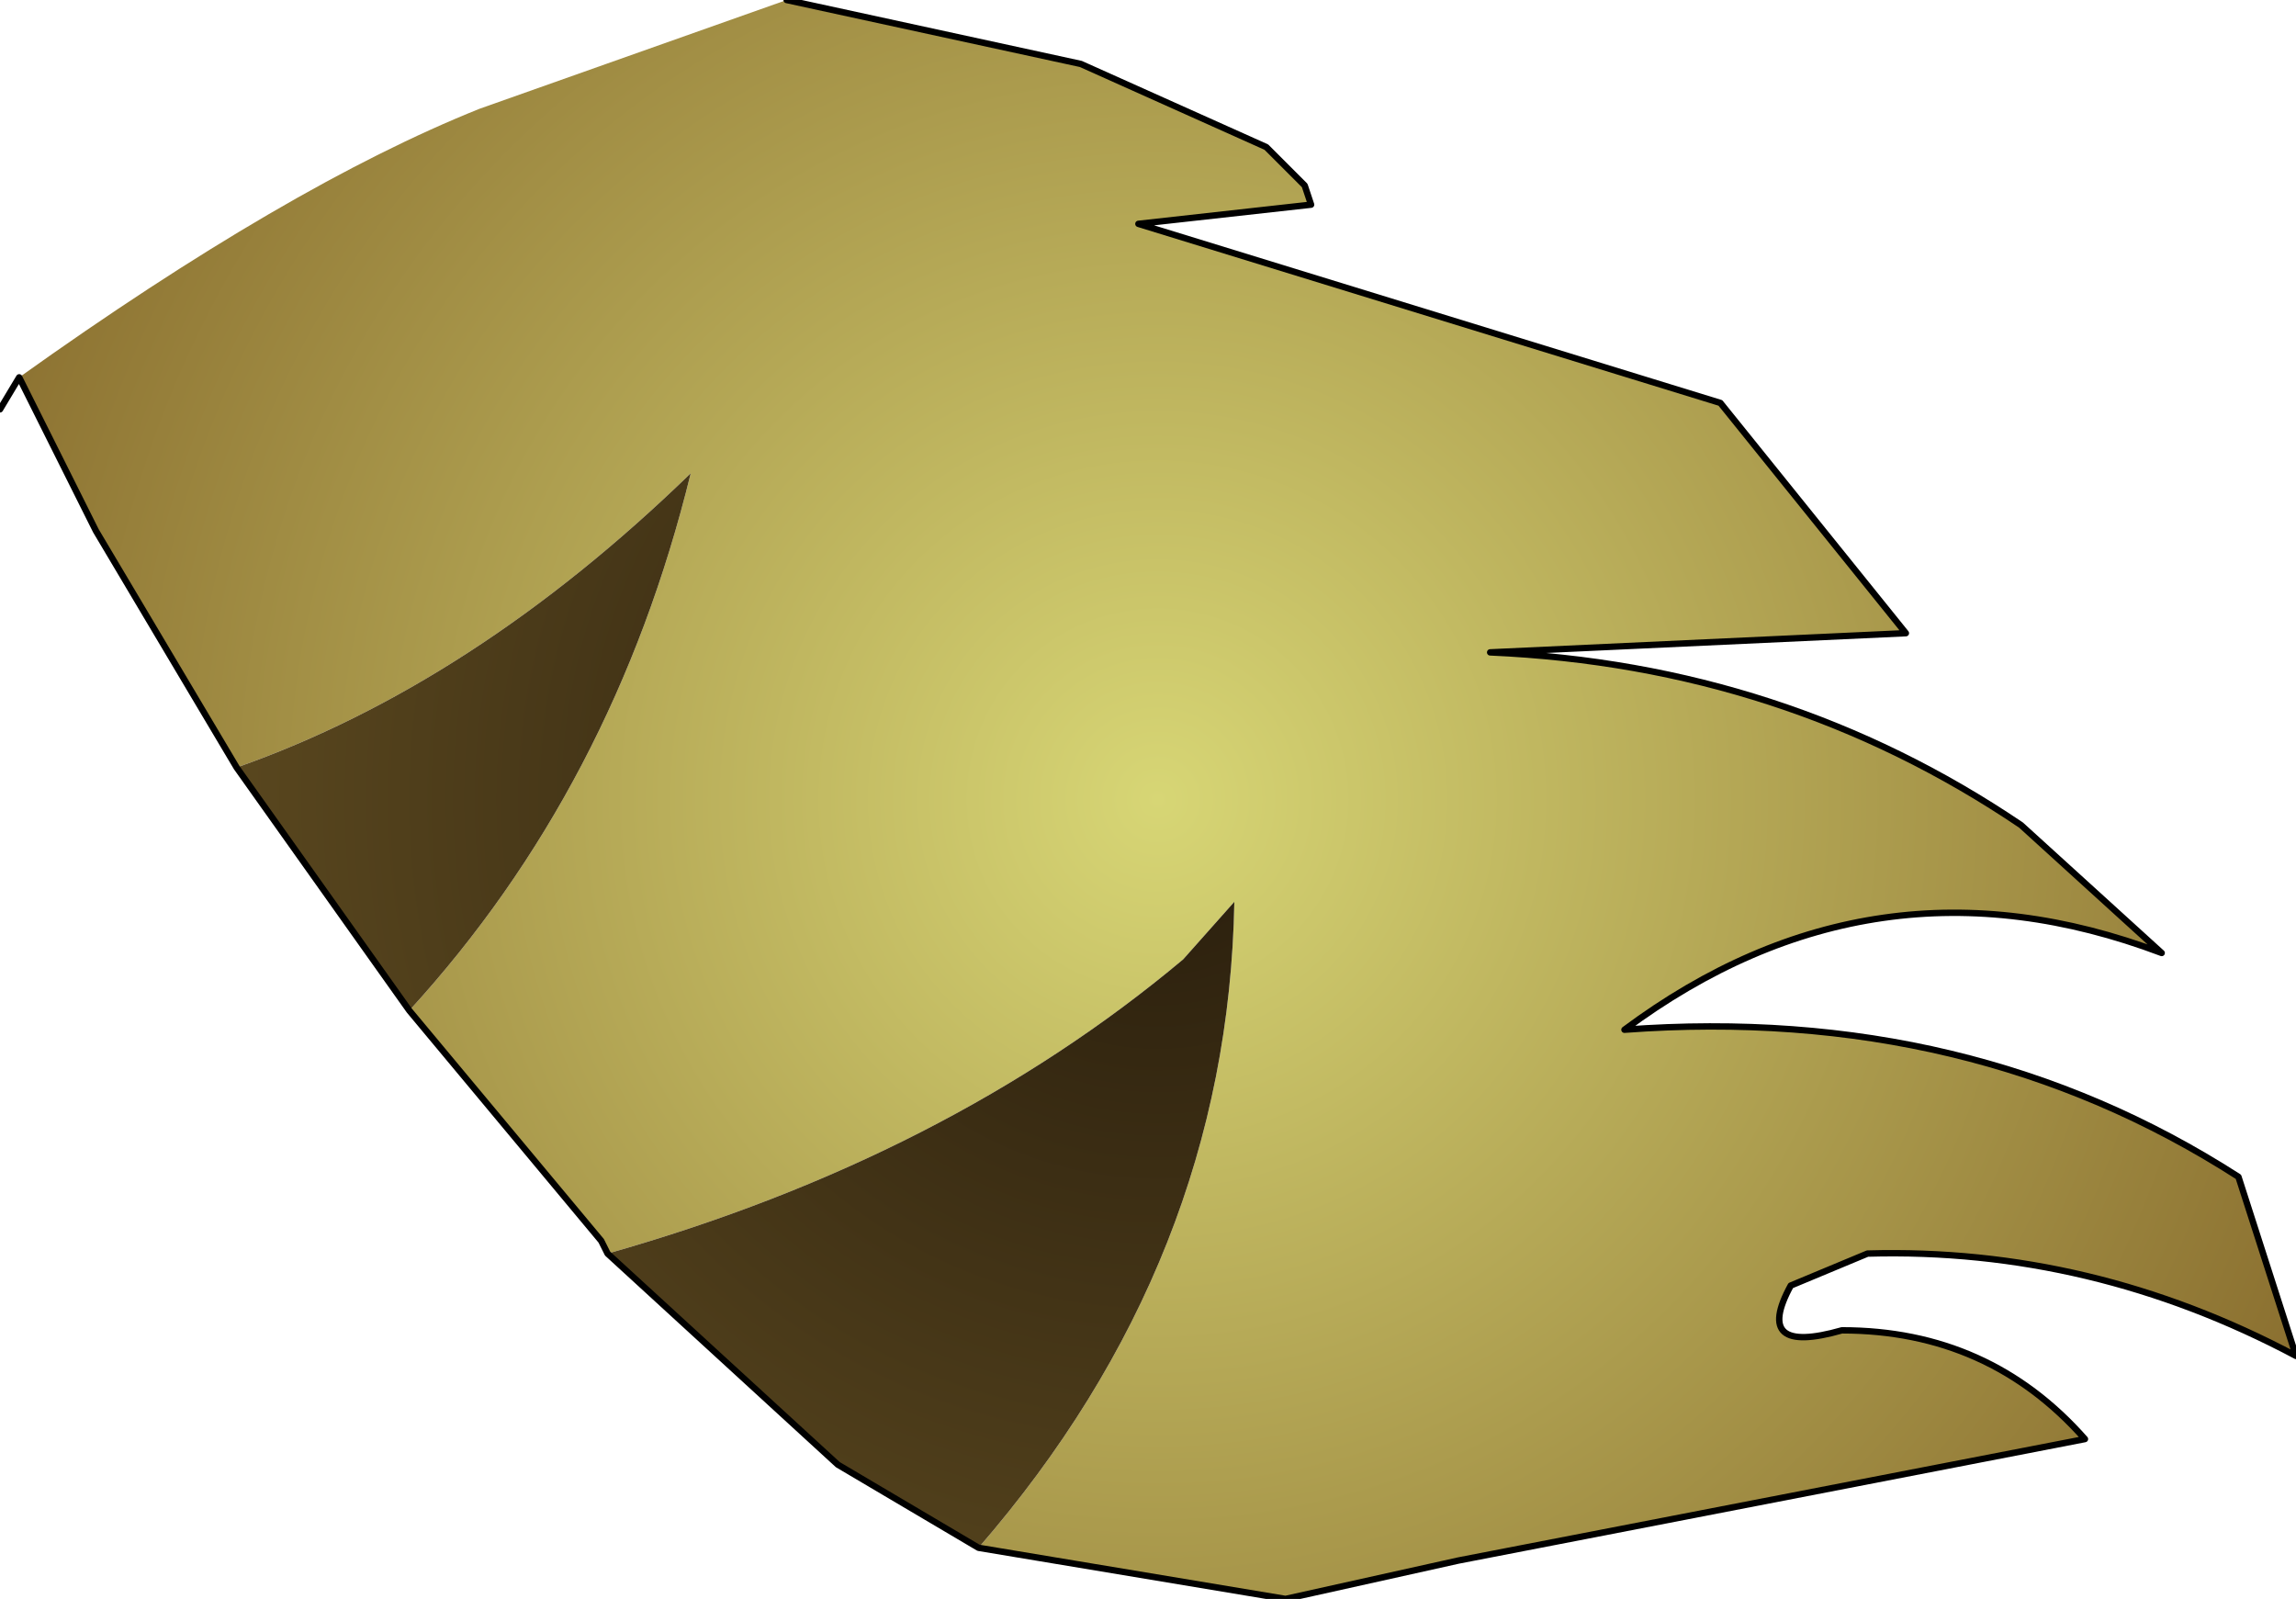 <?xml version="1.0" encoding="UTF-8" standalone="no"?>
<svg xmlns:xlink="http://www.w3.org/1999/xlink" height="12.5px" width="17.95px" xmlns="http://www.w3.org/2000/svg">
  <g transform="matrix(1.0, 0.0, 0.0, 1.0, 8.75, 6.15)">
    <path d="M1.45 -4.7 L1.5 -4.55 0.15 -4.4 4.7 -3.0 6.15 -1.2 2.9 -1.05 Q5.2 -0.95 7.05 0.3 L8.15 1.3 Q5.9 0.45 3.95 1.9 6.65 1.7 8.75 3.05 L9.2 4.45 Q7.6 3.6 5.85 3.65 L5.25 3.9 Q4.95 4.45 5.65 4.25 6.8 4.25 7.55 5.1 L2.65 6.05 1.3 6.35 -1.1 5.95 Q0.85 3.7 0.9 0.9 L0.5 1.35 Q-1.35 2.9 -4.0 3.65 L-4.05 3.55 -5.55 1.75 Q-3.95 0.0 -3.35 -2.45 -5.05 -0.8 -6.9 -0.15 L-8.0 -2.0 -8.6 -3.2 Q-6.5 -4.7 -5.0 -5.3 L-2.6 -6.15 -0.3 -5.65 1.15 -5.0 1.45 -4.7" fill="url(#gradient0)" fill-rule="evenodd" stroke="none"/>
    <path d="M-1.1 5.95 L-2.2 5.3 -4.0 3.65 Q-1.35 2.9 0.5 1.35 L0.9 0.9 Q0.85 3.7 -1.1 5.95 M-5.55 1.75 L-6.9 -0.15 Q-5.05 -0.8 -3.35 -2.45 -3.95 0.0 -5.55 1.75" fill="url(#gradient1)" fill-rule="evenodd" stroke="none"/>
    <path d="M1.5 -4.55 L1.45 -4.7 1.15 -5.0 -0.3 -5.65 -2.6 -6.15 M1.5 -4.55 L0.15 -4.4 4.7 -3.0 6.15 -1.2 2.9 -1.05 Q5.2 -0.95 7.05 0.3 L8.15 1.3 Q5.9 0.45 3.95 1.9 6.65 1.7 8.75 3.05 L9.2 4.45 Q7.6 3.6 5.85 3.65 L5.25 3.9 Q4.95 4.45 5.65 4.25 6.8 4.25 7.55 5.1 L2.65 6.05 1.3 6.35 -1.1 5.95 -2.2 5.3 -4.0 3.65 -4.05 3.55 -5.55 1.75 -6.9 -0.15 -8.0 -2.0 -8.6 -3.2 -8.75 -2.95" fill="none" stroke="#000000" stroke-linecap="round" stroke-linejoin="round" stroke-width="0.05"/>
  </g>
  <defs>
    <radialGradient cx="0" cy="0" gradientTransform="matrix(0.012, 0.0, 0.0, 0.012, 0.3, 0.1)" gradientUnits="userSpaceOnUse" id="gradient0" r="819.2" spreadMethod="pad">
      <stop offset="0.0" stop-color="#d7d675"/>
      <stop offset="1.0" stop-color="#8b7030"/>
    </radialGradient>
    <radialGradient cx="0" cy="0" gradientTransform="matrix(0.012, 0.0, 0.0, 0.012, 0.3, 0.1)" gradientUnits="userSpaceOnUse" id="gradient1" r="819.2" spreadMethod="pad">
      <stop offset="0.0" stop-color="#271c0c"/>
      <stop offset="1.0" stop-color="#6b5625"/>
    </radialGradient>
  </defs>
</svg>
